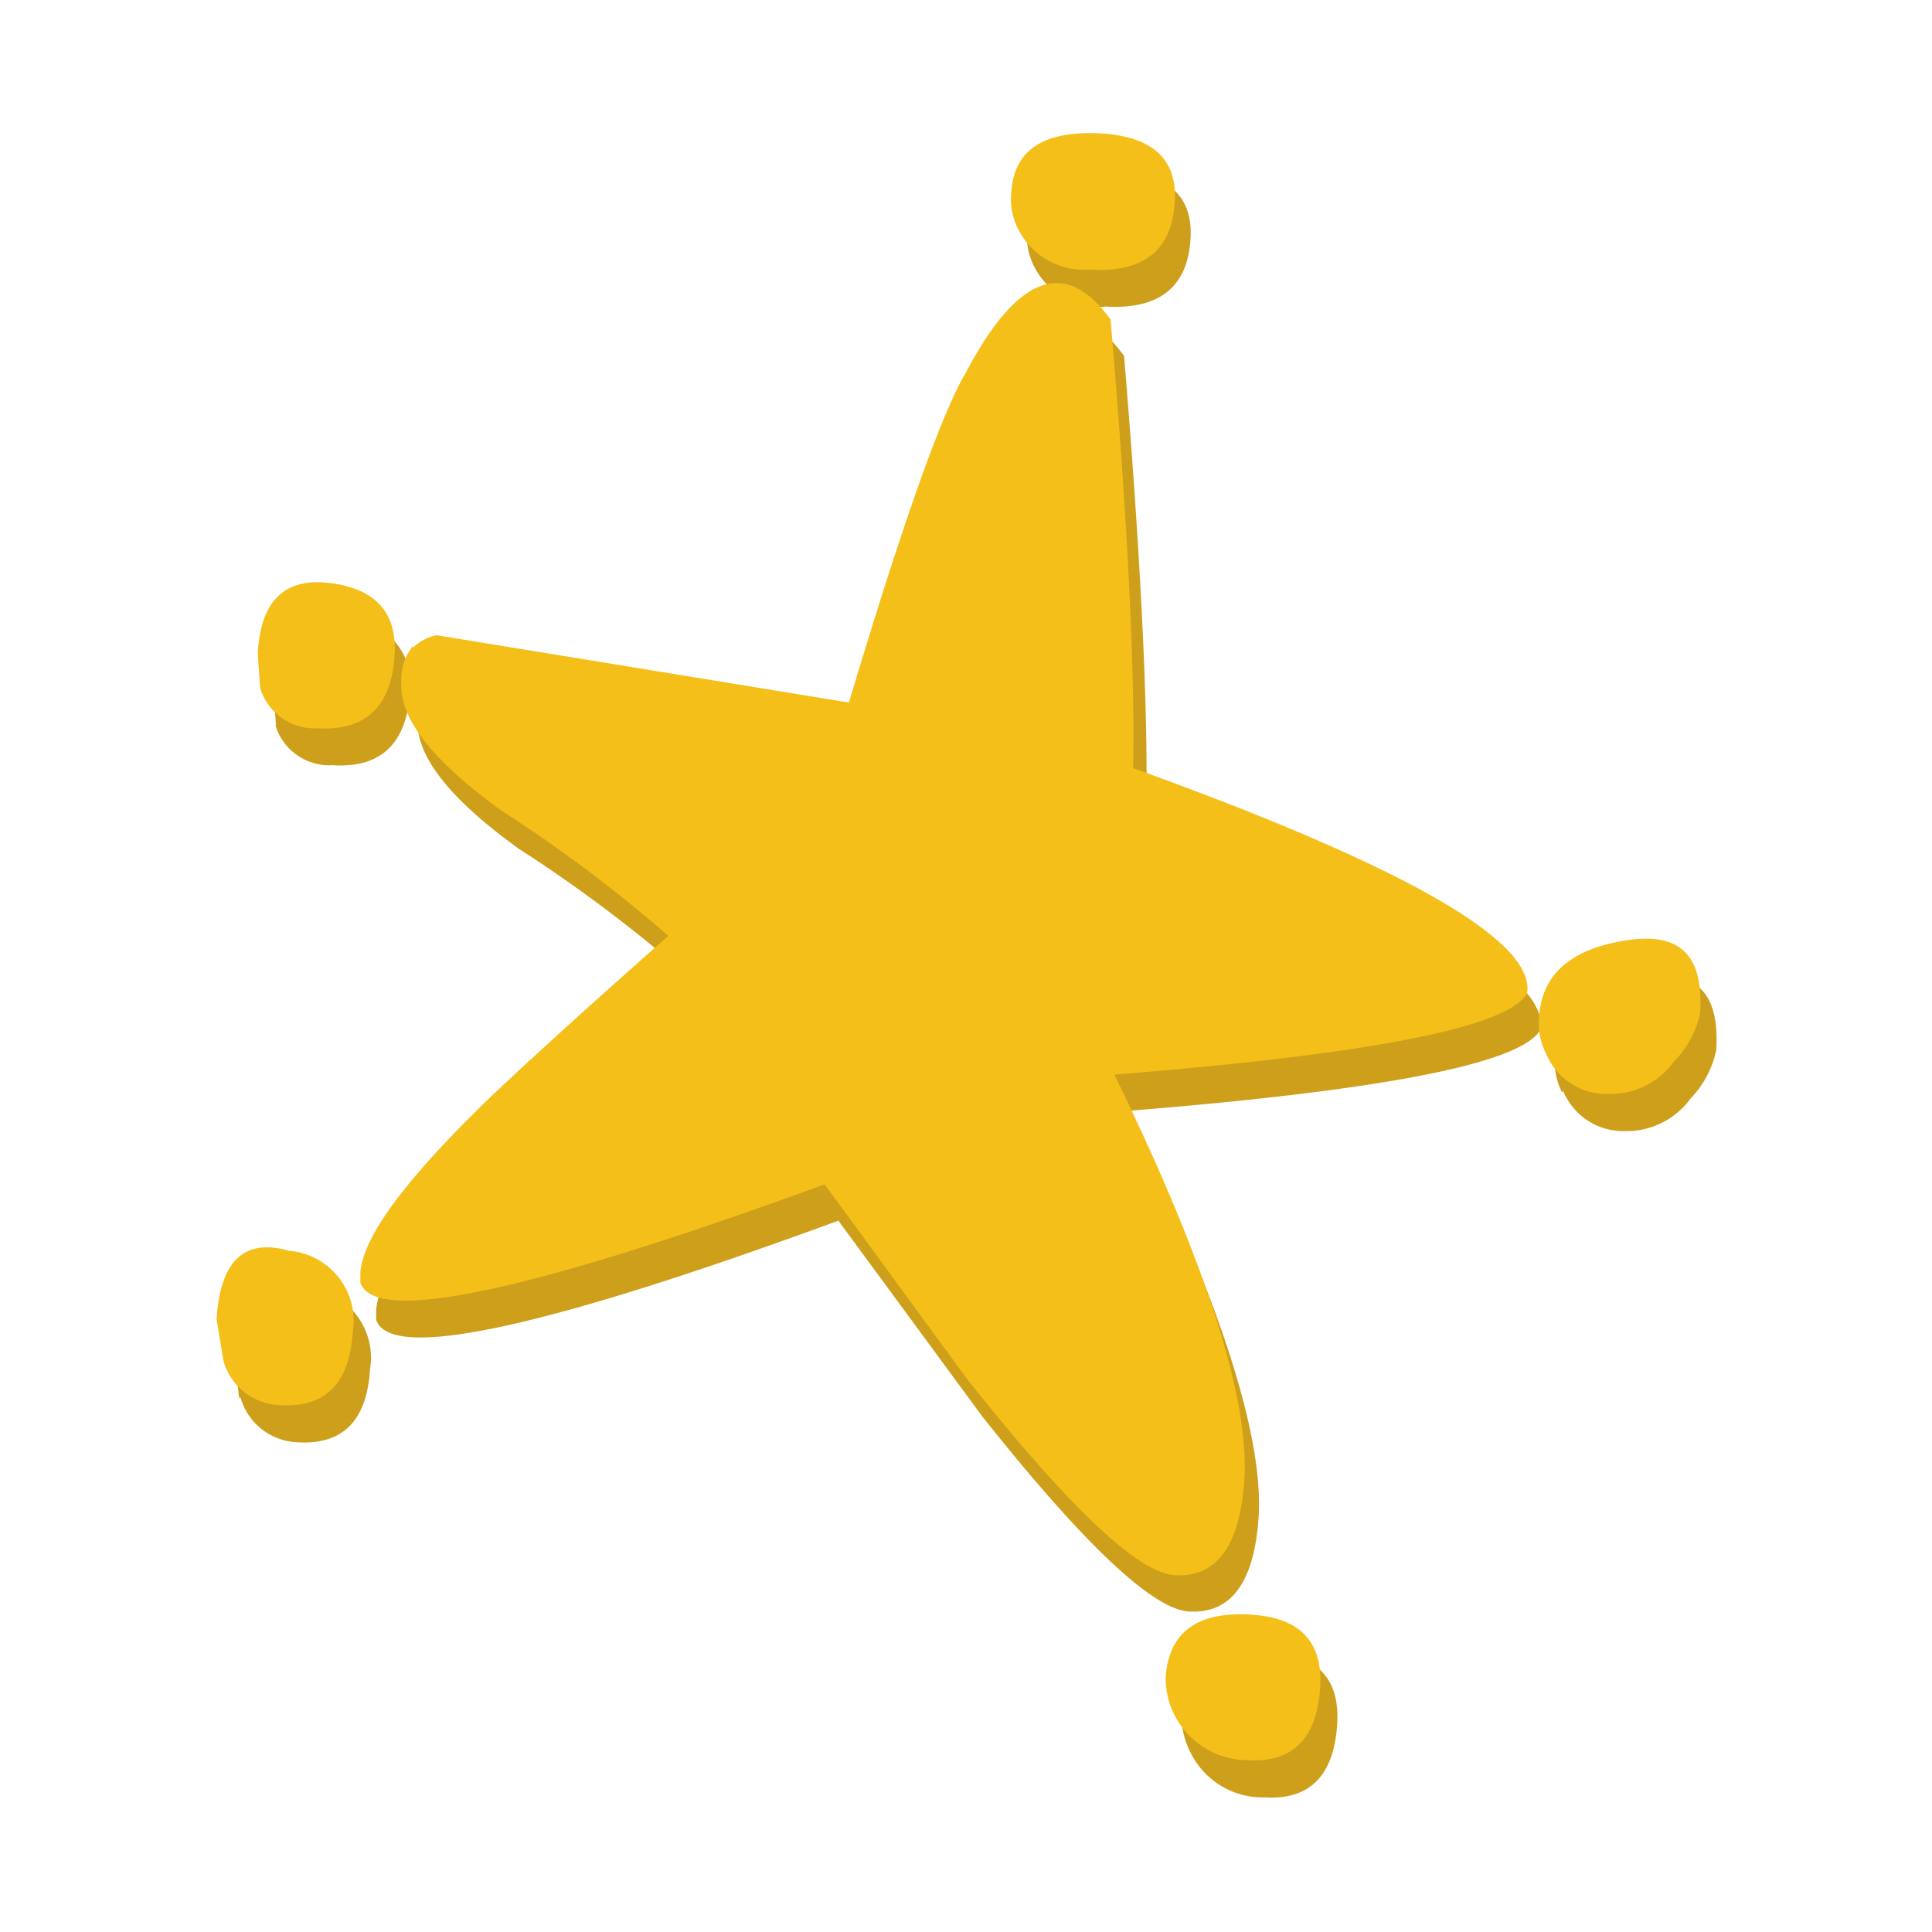 <svg xmlns="http://www.w3.org/2000/svg" viewBox="0 0 66 66"><defs><style>.cls-1{fill:#ce9f1b;}.cls-1,.cls-2{fill-rule:evenodd;}.cls-2{fill:#f4bf19;}</style></defs><title>Plan de travail 45</title><g id="objet05"><path class="cls-1" d="M9.43,24.78c-.06-.73-.08-1.15-.07-1.25.1-1.76.93-2.54,2.48-2.34A2.15,2.15,0,0,1,14,23.66c-.11,1.75-1,2.59-2.65,2.48a1.92,1.92,0,0,1-1.94-1.36m5.23-1.39a1.55,1.55,0,0,1,.81-.42l14,2.27q2.74-9.18,4-11.28,2.64-5,4.95-1.8c.57,6.86.82,12,.76,15.32q13.86,5,13.47,7.68-.9,1.73-14.11,2.79Q43.22,47.58,43,51.77c-.14,2.28-.94,3.37-2.39,3.28q-1.86-.12-7.06-6.67L28.64,41.7q-15.12,5.55-15.79,3.38l0-.31q.12-1.86,4.42-6c1.54-1.46,3.58-3.31,6.1-5.54A48.87,48.87,0,0,0,17.73,29q-3.57-2.57-3.46-4.42a1.79,1.79,0,0,1,.39-1.22M37.73,10.48a2.53,2.53,0,0,1-2.41-1.39,2.3,2.3,0,0,1-.23-1.26c.09-1.45,1.12-2.12,3.08-2,1.76.11,2.59.89,2.5,2.33q-.15,2.49-2.94,2.31M53.36,37.31A2.25,2.25,0,0,1,53.13,36c.08-1.44,1.08-2.32,3-2.61s2.61.62,2.5,2.48a3.38,3.38,0,0,1-.88,1.66,2.7,2.7,0,0,1-2.25,1.11,2.22,2.22,0,0,1-2.1-1.37m-13,21.31c.1-1.55,1.08-2.27,2.94-2.15,1.66.09,2.44.92,2.34,2.47-.11,1.76-.94,2.6-2.49,2.5A2.73,2.73,0,0,1,40.74,60a2.81,2.81,0,0,1-.38-1.42M8.17,47.75,8,46.34c.12-2,.94-2.75,2.48-2.34a2.39,2.39,0,0,1,2.16,2.78q-.16,2.64-2.49,2.49a2.1,2.1,0,0,1-1.93-1.52"/><path class="cls-2" d="M8.89,23.51c-.06-.73-.08-1.15-.08-1.25.11-1.76.94-2.54,2.48-2.34s2.28,1,2.19,2.47c-.11,1.76-1,2.59-2.65,2.49a1.94,1.94,0,0,1-1.94-1.37m5.23-1.39a1.56,1.56,0,0,1,.8-.42L29,24q2.75-9.18,4-11.28,2.64-5,4.94-1.8.87,10.29.77,15.32,13.86,5,13.46,7.68-.89,1.74-14.1,2.79,4.69,9.63,4.44,13.82c-.15,2.28-.94,3.37-2.39,3.28q-1.86-.12-7.06-6.67l-4.89-6.68Q13,46,12.31,43.81l0-.31c.07-1.24,1.55-3.22,4.42-6,1.54-1.46,3.58-3.3,6.1-5.53a48.11,48.11,0,0,0-5.66-4.25c-2.38-1.71-3.54-3.18-3.46-4.42a1.79,1.79,0,0,1,.39-1.22M37.19,9.21a2.51,2.51,0,0,1-2.41-1.39,2.2,2.2,0,0,1-.23-1.26c.09-1.45,1.12-2.11,3.08-2,1.76.11,2.59.89,2.5,2.33Q40,9.39,37.19,9.21M52.82,36a2.25,2.25,0,0,1-.24-1.27c.09-1.44,1.08-2.32,3-2.61s2.61.62,2.5,2.48a3.33,3.33,0,0,1-.89,1.66,2.69,2.69,0,0,1-2.25,1.11A2.22,2.22,0,0,1,52.82,36m-13,21.31c.1-1.55,1.08-2.27,2.93-2.15,1.66.1,2.44.93,2.35,2.47-.11,1.76-.94,2.6-2.49,2.5a2.81,2.81,0,0,1-2.79-2.82M7.63,46.48,7.4,45.07q.18-3,2.48-2.34a2.4,2.4,0,0,1,2.17,2.78Q11.88,48.15,9.56,48a2.07,2.07,0,0,1-1.93-1.52"/></g></svg>